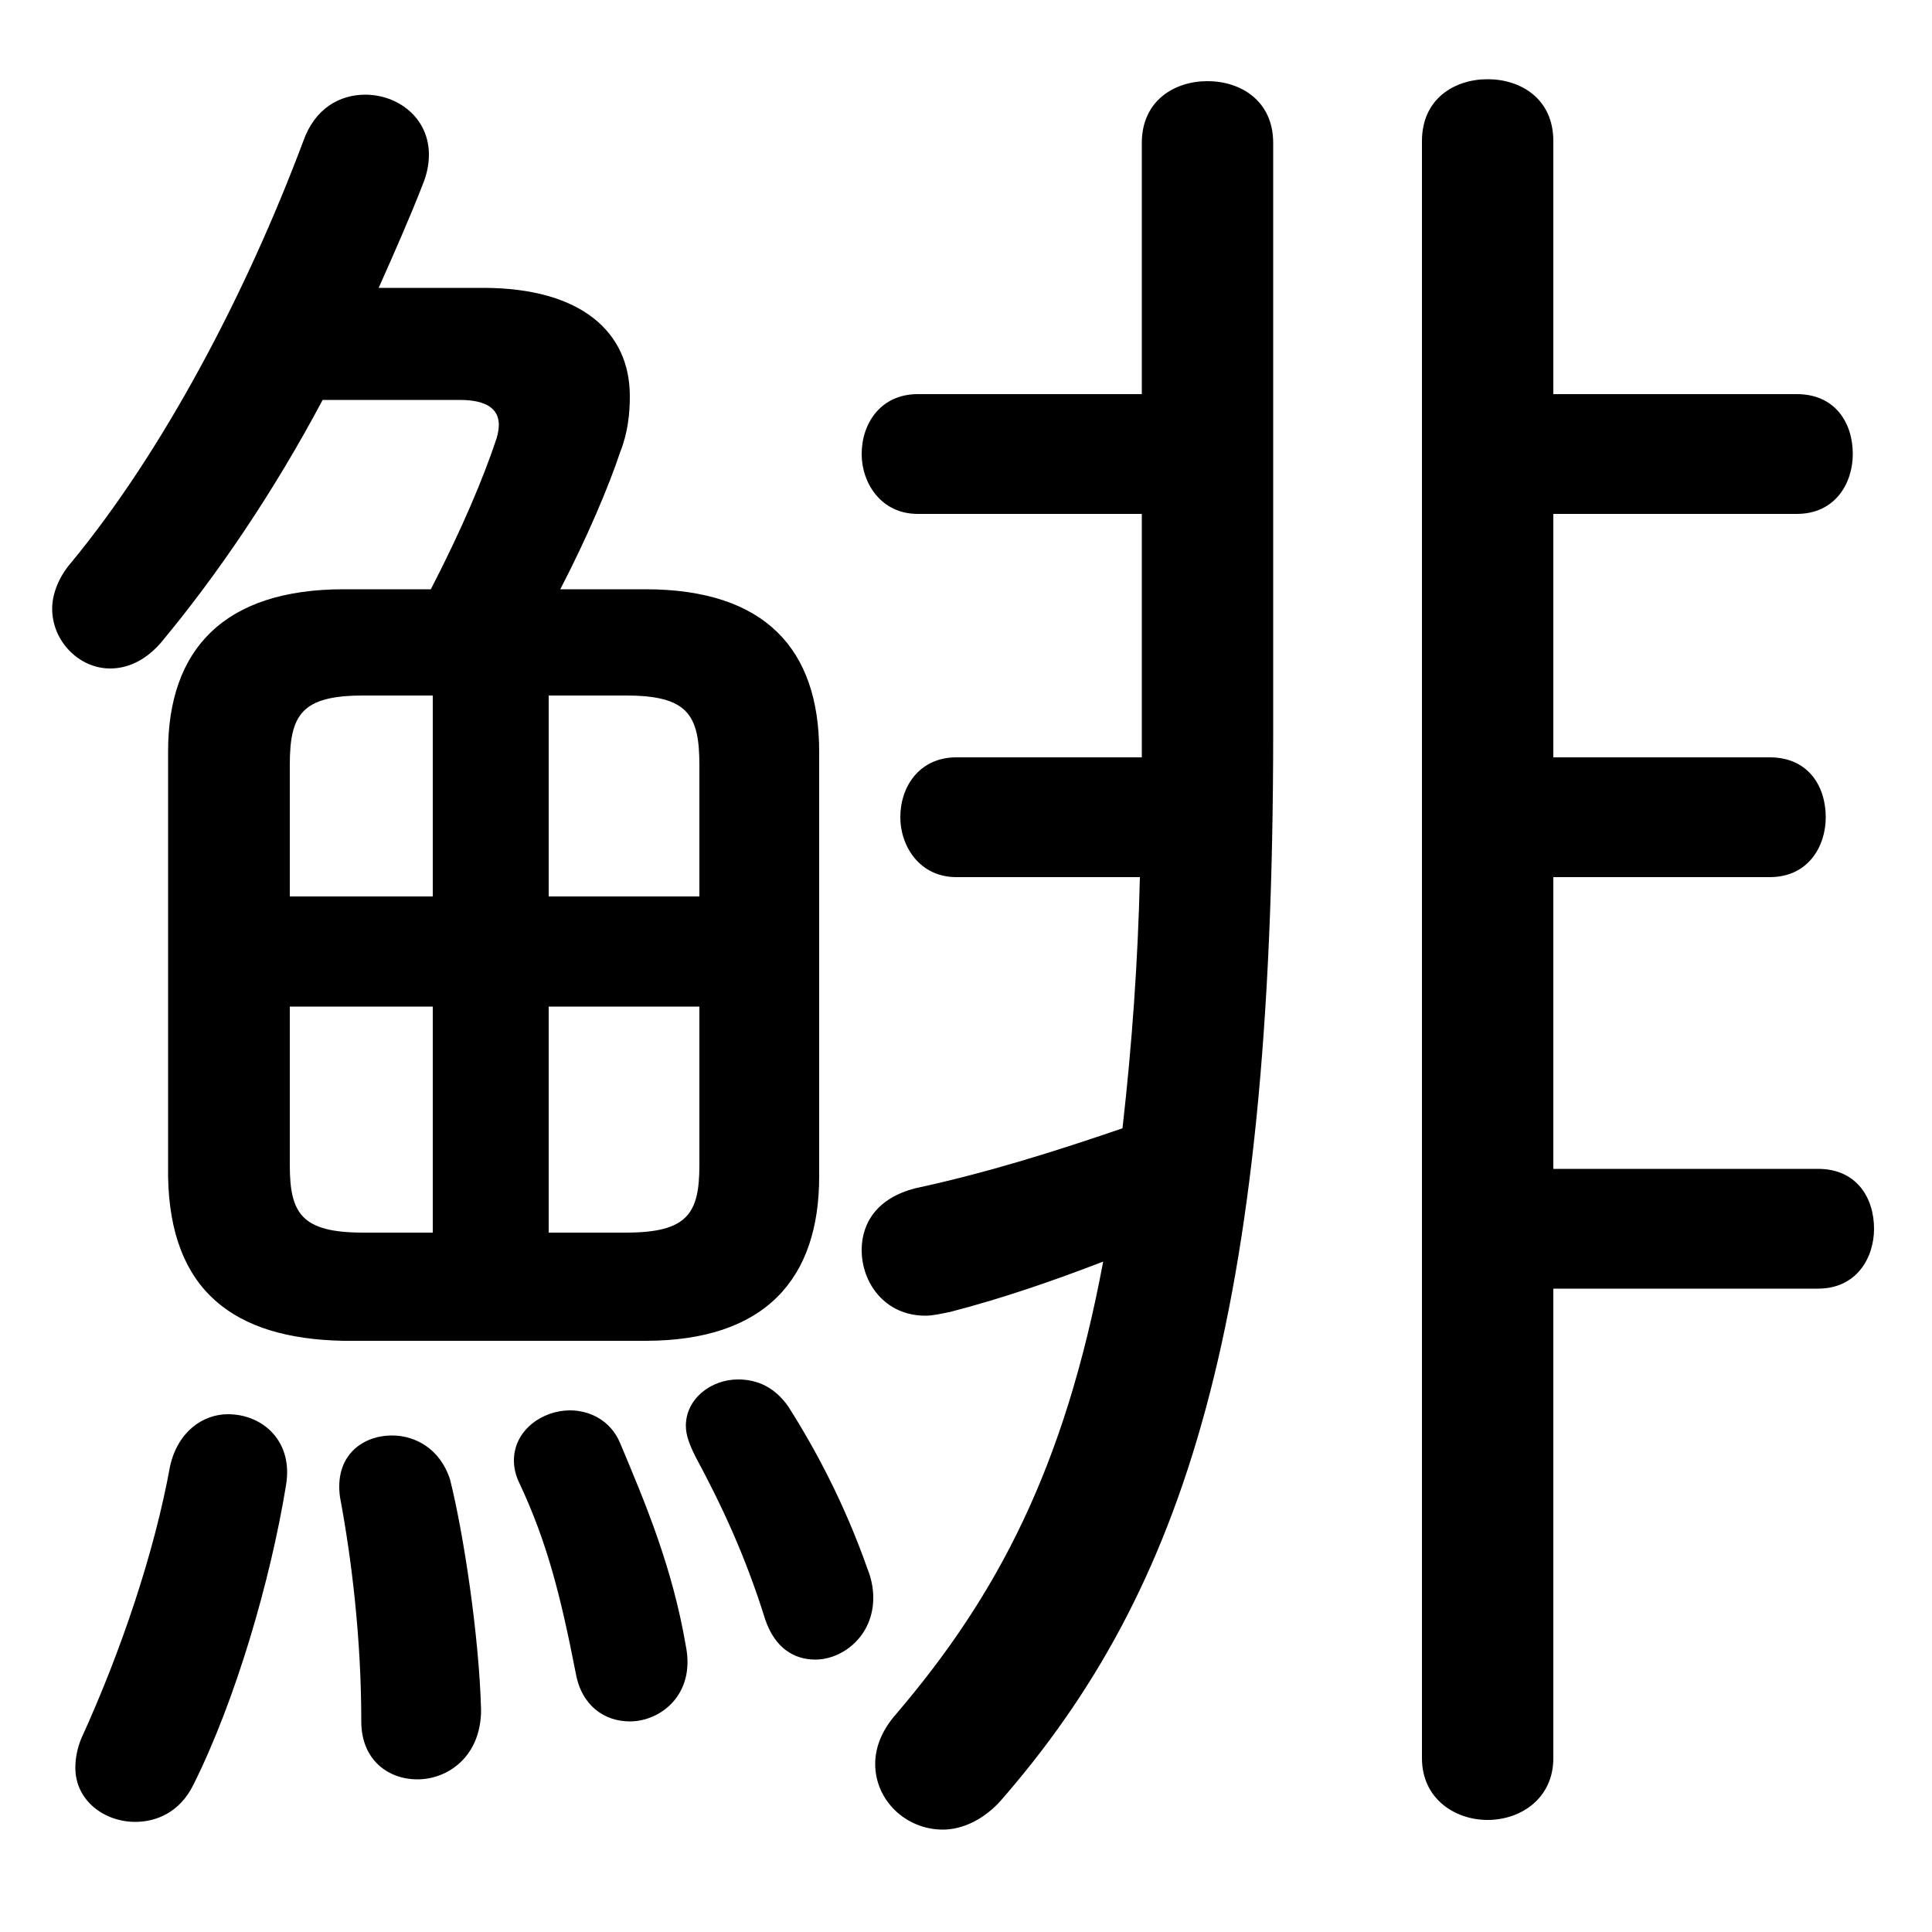 <svg xmlns="http://www.w3.org/2000/svg" viewBox="0 -44.0 50.0 50.0">
    <rect x="0" y="-44.0" width="50.0" height="50.0" fill="#808080" stroke="none"/>
    <g transform="scale(1, -1)">
        <!-- ボディの枠 -->
        <rect x="0" y="-6.0" width="50.0" height="50.0"
            stroke="white" fill="white"/>
        <!-- グリフ座標系の原点 -->
        <circle cx="0" cy="0" r="5" fill="white"/>
        <!-- グリフのアウトライン -->
        <g style="fill:black;stroke:#000000;stroke-width:0;stroke-linecap:round;stroke-linejoin:round;">
        <path d="M 16.7 9.3 C 19.8 9.3 21.2 10.9 21.2 13.55 L 21.2 24.55 C 21.2 27.2 19.8 28.75 16.7 28.75 L 14.5 28.75 C 15.2 30.1 15.75 31.4 16.05 32.3 C 16.25 32.8 16.3 33.3 16.3 33.75 C 16.3 35.4 15.05 36.55 12.5 36.55 L 9.8 36.55 C 10.2 37.45 10.6 38.35 10.95 39.25 C 11.05 39.5 11.1 39.75 11.1 40.0 C 11.1 40.95 10.3 41.55 9.45 41.55 C 8.8 41.55 8.15 41.2 7.85 40.35 C 6.35 36.35 4.2 32.3 1.85 29.45 C 1.5 29.05 1.35 28.6 1.35 28.25 C 1.35 27.4 2.05 26.7 2.85 26.7 C 3.3 26.7 3.75 26.9 4.15 27.35 C 5.65 29.15 7.1 31.3 8.35 33.65 L 11.9 33.65 C 12.75 33.65 13.05 33.3 12.85 32.65 C 12.5 31.6 11.95 30.3 11.15 28.75 L 8.9 28.75 C 5.8 28.75 4.35 27.2 4.35 24.55 L 4.35 13.55 C 4.4 10.6 6.05 9.35 8.9 9.3 Z M 18.1 17.95 L 18.1 13.85 C 18.1 12.6 17.8 12.1 16.2 12.1 L 14.2 12.1 L 14.2 17.95 Z M 18.1 20.8 L 14.2 20.8 L 14.2 26.0 L 16.2 26.0 C 17.8 26.0 18.1 25.5 18.1 24.2 Z M 11.2 26.0 L 11.2 20.8 L 7.5 20.8 L 7.5 24.2 C 7.5 25.5 7.8 26.0 9.4 26.0 Z M 7.5 17.95 L 11.2 17.95 L 11.2 12.1 L 9.4 12.1 C 7.8 12.1 7.5 12.6 7.5 13.85 Z M 29.55 33.8 L 23.75 33.8 C 22.8 33.8 22.3 33.05 22.3 32.25 C 22.3 31.5 22.8 30.7 23.75 30.7 L 29.55 30.7 L 29.55 25.35 L 29.55 24.4 L 24.75 24.4 C 23.8 24.4 23.3 23.65 23.3 22.85 C 23.3 22.1 23.8 21.3 24.75 21.3 L 29.5 21.3 C 29.45 19.15 29.3 17.0 29.05 14.8 C 27.3 14.2 25.55 13.65 23.7 13.25 C 22.7 13.0 22.3 12.35 22.3 11.65 C 22.3 10.8 22.9 9.95 23.95 9.95 C 24.15 9.95 24.35 10.0 24.6 10.05 C 25.95 10.4 27.25 10.85 28.55 11.35 C 27.55 6.0 25.8 2.7 23.2 -0.35 C 22.8 -0.8 22.65 -1.25 22.65 -1.65 C 22.65 -2.6 23.45 -3.35 24.4 -3.35 C 24.9 -3.35 25.45 -3.1 25.9 -2.6 C 30.65 2.85 32.95 9.8 32.95 25.05 L 32.95 40.3 C 32.95 41.4 32.1 41.9 31.25 41.9 C 30.4 41.9 29.55 41.4 29.55 40.3 Z M 40.2 30.7 L 46.5 30.7 C 47.5 30.7 47.95 31.5 47.95 32.25 C 47.95 33.05 47.5 33.8 46.5 33.8 L 40.2 33.8 L 40.2 40.35 C 40.2 41.45 39.35 41.95 38.5 41.95 C 37.65 41.95 36.8 41.45 36.8 40.35 L 36.8 -1.5 C 36.8 -2.55 37.65 -3.1 38.5 -3.1 C 39.35 -3.1 40.2 -2.55 40.2 -1.5 L 40.2 10.65 L 47.05 10.65 C 48.05 10.65 48.5 11.45 48.5 12.2 C 48.5 13.0 48.05 13.75 47.05 13.75 L 40.2 13.75 L 40.2 21.3 L 45.8 21.3 C 46.8 21.3 47.25 22.1 47.25 22.85 C 47.25 23.65 46.8 24.4 45.8 24.4 L 40.2 24.4 Z M 4.4 6.05 C 4.0 3.85 3.15 1.3 2.1 -1.0 C 2.0 -1.25 1.95 -1.5 1.95 -1.75 C 1.95 -2.6 2.7 -3.15 3.5 -3.15 C 4.05 -3.15 4.65 -2.9 5.0 -2.2 C 6.1 0.0 7.0 3.1 7.4 5.55 C 7.6 6.7 6.8 7.4 5.9 7.4 C 5.25 7.4 4.6 6.95 4.4 6.05 Z M 11.65 5.7 C 11.4 6.5 10.75 6.85 10.15 6.85 C 9.35 6.85 8.65 6.3 8.8 5.25 C 9.1 3.65 9.35 1.6 9.35 -0.55 C 9.35 -1.55 10.05 -2.05 10.8 -2.05 C 11.6 -2.05 12.45 -1.45 12.45 -0.25 C 12.4 1.65 12.0 4.3 11.65 5.7 Z M 16.05 6.65 C 15.8 7.25 15.25 7.5 14.75 7.5 C 14.05 7.5 13.3 7.0 13.3 6.2 C 13.3 6.0 13.35 5.8 13.45 5.6 C 14.15 4.1 14.5 2.75 14.9 0.7 C 15.05 -0.15 15.65 -0.55 16.3 -0.55 C 17.1 -0.55 18.0 0.15 17.75 1.4 C 17.4 3.45 16.7 5.1 16.05 6.65 Z M 20.4 7.6 C 20.05 8.1 19.6 8.3 19.1 8.3 C 18.4 8.3 17.75 7.8 17.75 7.1 C 17.75 6.85 17.85 6.6 18.0 6.3 C 18.7 5.0 19.3 3.7 19.8 2.1 C 20.05 1.35 20.55 1.05 21.1 1.05 C 21.8 1.05 22.6 1.65 22.6 2.65 C 22.6 2.9 22.55 3.15 22.45 3.4 C 21.85 5.1 21.1 6.5 20.4 7.6 Z"/>
    </g>
    </g>
</svg>
